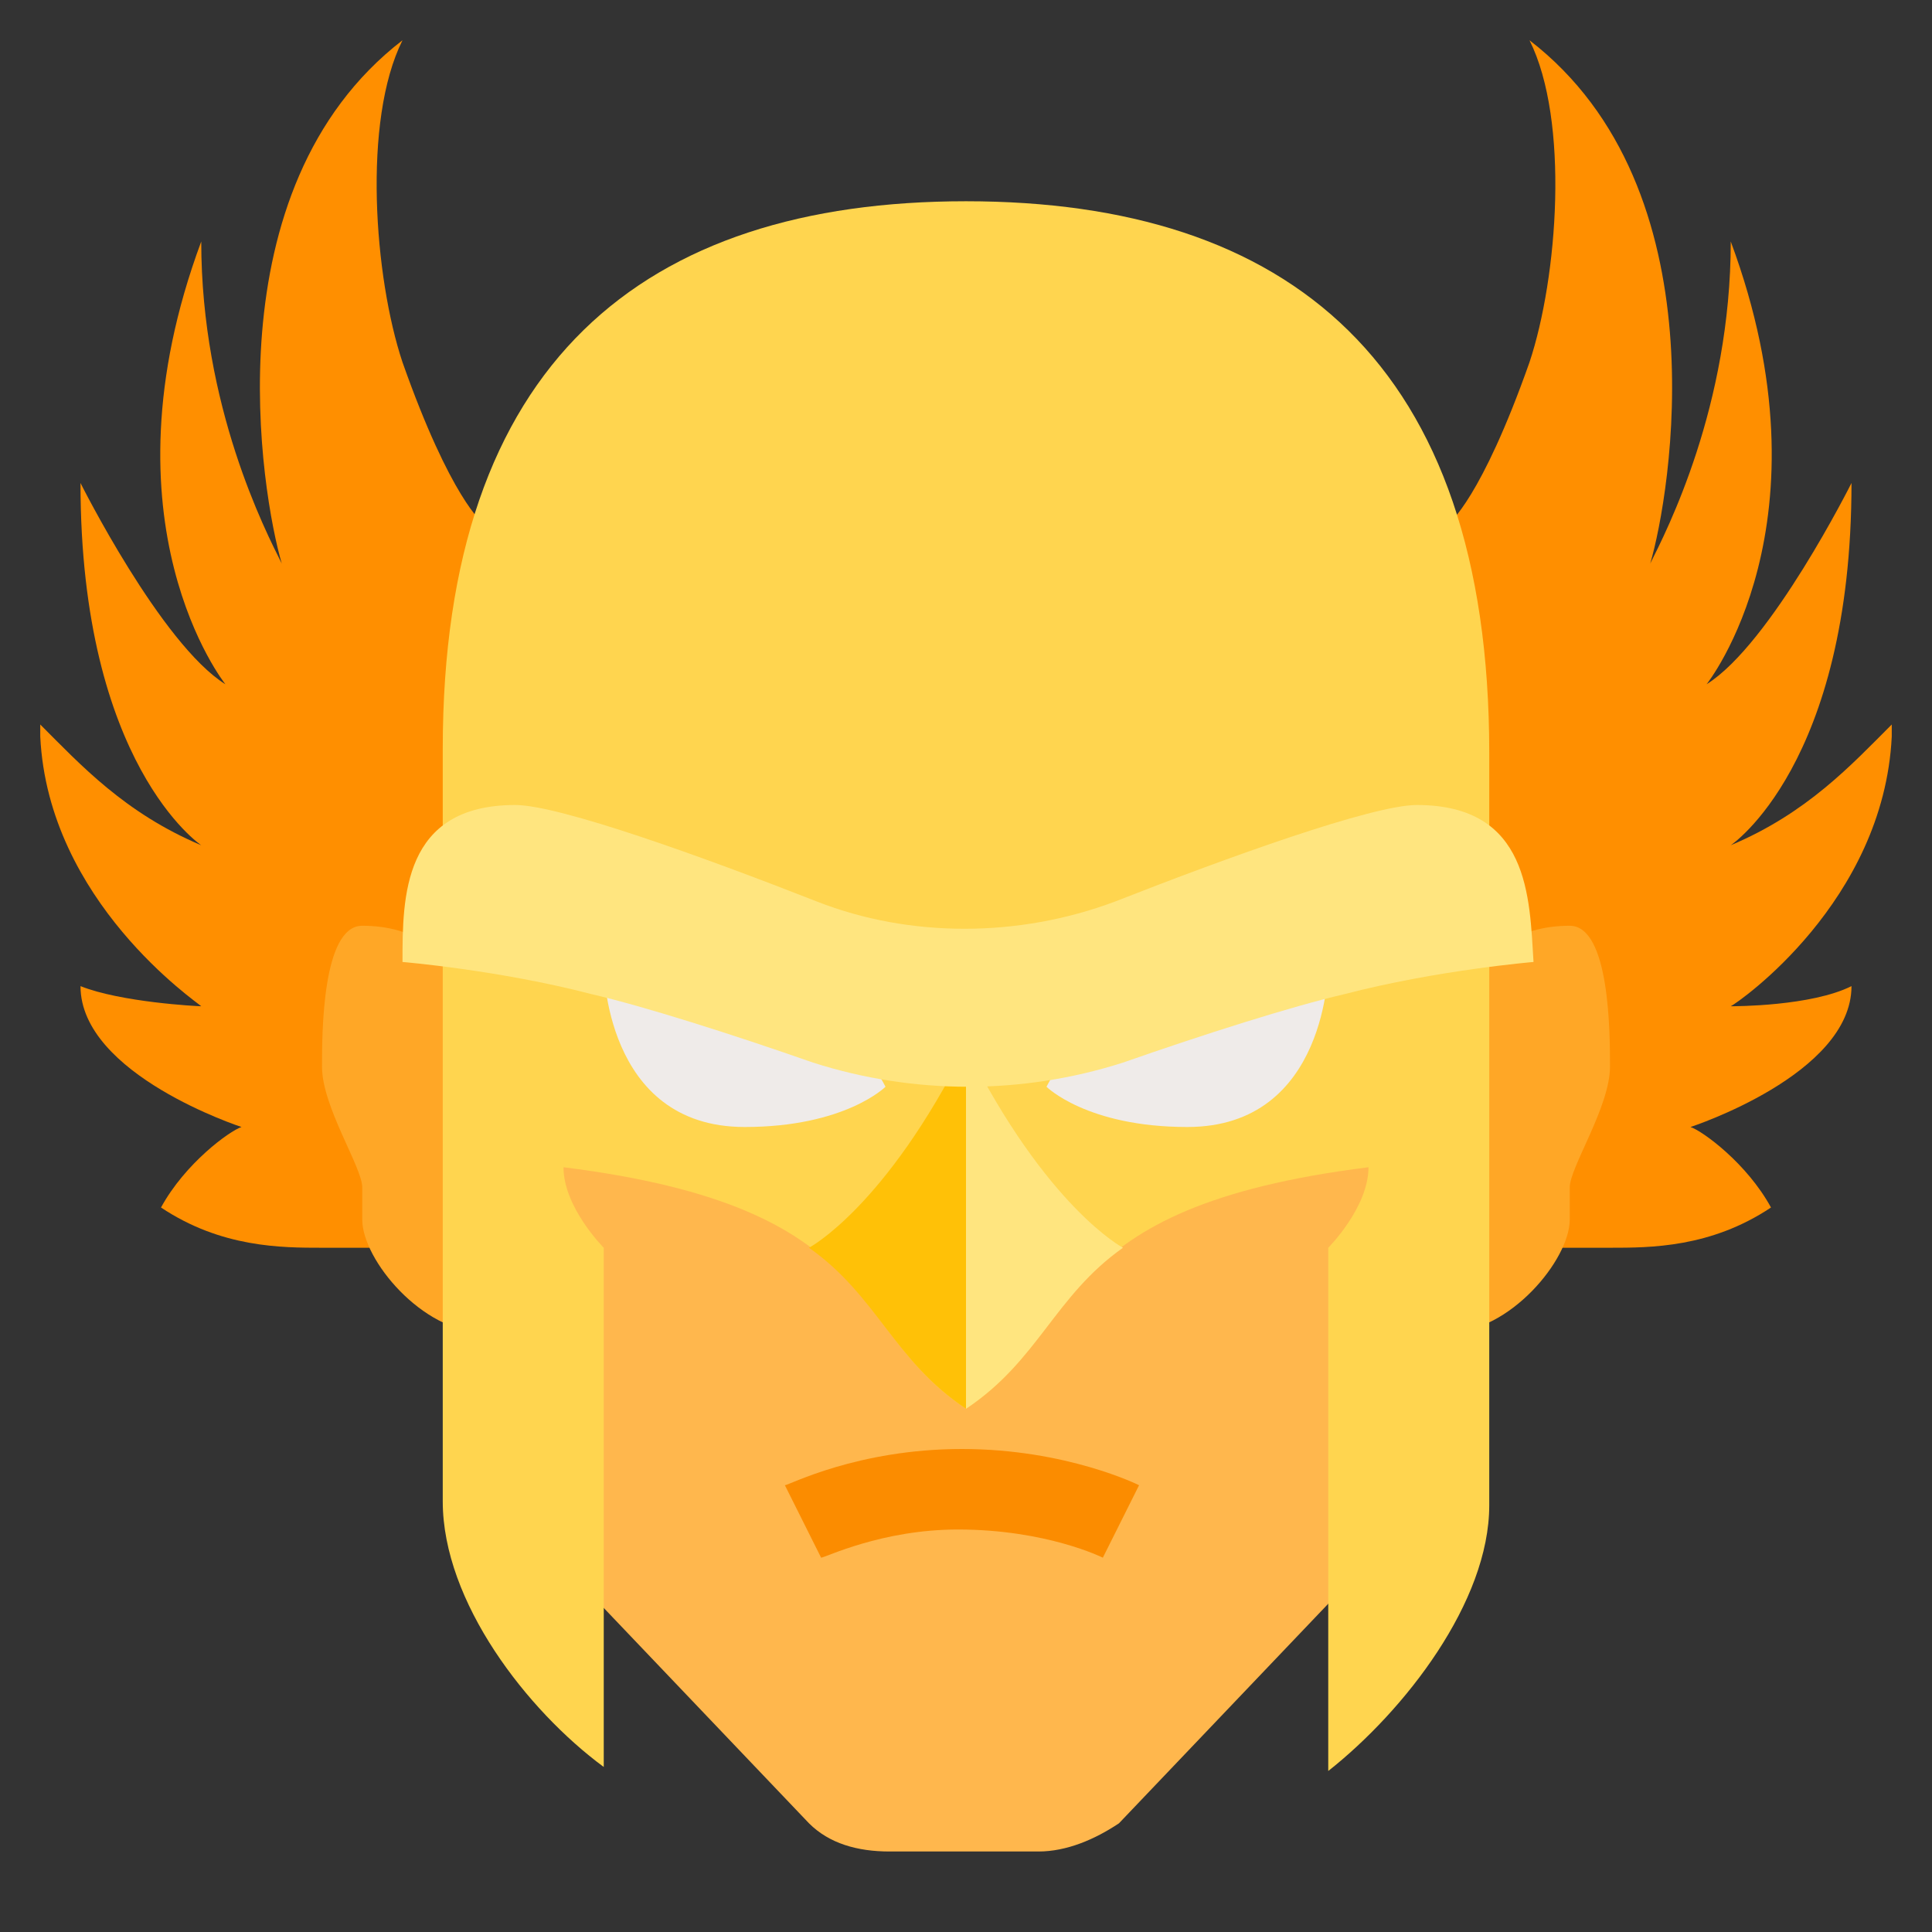 <svg xmlns="http://www.w3.org/2000/svg" width="300" height="300" viewBox="0 0 48 48"><rect x="0" y="0" width="48" height="48" fill="#333333" stroke="none"/><path fill="#ff8f00" d="M47 18.3c0-.1 0-.2 0-.3-1 1-2.1 2.2-4 3 0 0 3-2 3-9 0 0-2 4-3.6 5 0 0 3.2-4 .6-11 0 4.1-1.6 7.2-2 8 .5-1.7 1.8-9.3-3-13 1 2 .7 5.9 0 8-1.2 3.4-2 4-2 4 0 2 0 18 0 18s3.5 0 4 0c1 0 2.5 0 4-1-.6-1.1-1.7-1.9-2-2 0 0 4-1.3 4-3.5-1 .5-2.9.5-3 .5C43.2 24.9 46.8 22.4 47 18.3zM1 18.3c0-.1 0-.2 0-.3 1 1 2.1 2.2 4 3 0 0-3-2-3-9 0 0 2 4 3.6 5 0 0-3.2-4-.6-11 0 4.1 1.6 7.2 2 8-.5-1.7-1.8-9.3 3-13-1 2-.7 5.9 0 8 1.2 3.4 2 4 2 4 0 2 0 18 0 18s-3.5 0-4 0c-1 0-2.5 0-4-1 .6-1.1 1.7-1.9 2-2 0 0-4-1.3-4-3.5C3 24.9 4.9 25 5 25 4.9 24.9 1.2 22.4 1 18.3z"/><path fill="#ffa726" d="M36 25.8c0 0 .3-2.8 3-2.8 1 0 1 2.7 1 3.5 0 1-1 2.5-1 3v.8c0 1-1.5 2.8-3 2.8V25.8zM12 25.8c0 0-.3-2.8-3-2.8-1 0-1 2.7-1 3.5 0 1 1 2.5 1 3v.8c0 1 1.5 2.8 3 2.8C12 33 12 25.8 12 25.8z"/><path fill="#ffb74d" d="M24,8c-11.7,0-11,9-11,9c0,3.7,0,19.6,0,19.6c0,0.9,0.4,1.7,1,2.3l6.1,6.4c0.5,0.5,1.2,0.7,2,0.7 h3.7c0.7,0,1.4-0.3,2-0.7l6.1-6.4c0.7-0.6,1-1.4,1-2.3c0,0,0-15.9,0-19.6C35,17,35.7,8,24,8z"/><path fill="#ffd54f" d="M24,5c-8,0-13,4-13,13.6c0,2,0,9.2,0,13.6v5.1c0,2.5,2.1,5.2,4,6.6v-1V31c0,0-1-1-1-2c8,1,7,4,10,6 c3-2,2-5,10-6c0,1-1,2-1,2v12v1c1.9-1.5,4-4.2,4-6.6v-5.1c0-4.5,0-11.6,0-13.6C37,9,32,5,24,5z"/><path fill="#ffc107" d="M24,26v9c-1.8-1.2-2.2-2.8-3.9-4C20.1,31,22,30,24,26z"/><path fill="#fb8c00" d="M20.4,38.7l-0.9-1.8c0.1,0,1.8-0.9,4.4-0.9c2.6,0,4.4,0.9,4.4,0.9l-0.9,1.8c0,0-1.4-0.7-3.6-0.7 C21.9,38,20.5,38.7,20.4,38.7z"/><g><path fill="#efebe9" d="M26 27c0 0 1.5-3 4-3 2.2 0 3 0 3 0s0 4-3.5 4C27 28 26 27 26 27zM22 27c0 0-1.5-3-4-3-2.2 0-3 0-3 0s0 4 3.5 4C21 28 22 27 22 27z"/></g><g><path fill="#ffe57f" d="M24,26v9c1.8-1.2,2.2-2.8,3.9-4C27.9,31,26,30,24,26z"/><path fill="#ffe57f" d="M35.2,20c-1.1,0-4.7,1.3-7.5,2.4c-2.4,0.9-5.1,0.9-7.4,0c-2.8-1.1-6.4-2.4-7.5-2.4 C10,20,10,22.3,10,23.9c0,0,2.4,0.2,4.7,0.8c1.3,0.3,3.5,1,5.5,1.7c2.5,0.8,5.2,0.8,7.7,0c2-0.7,4.2-1.4,5.5-1.7 c2.3-0.6,4.7-0.8,4.7-0.8C38,22.3,38,20,35.2,20z"/></g></svg>